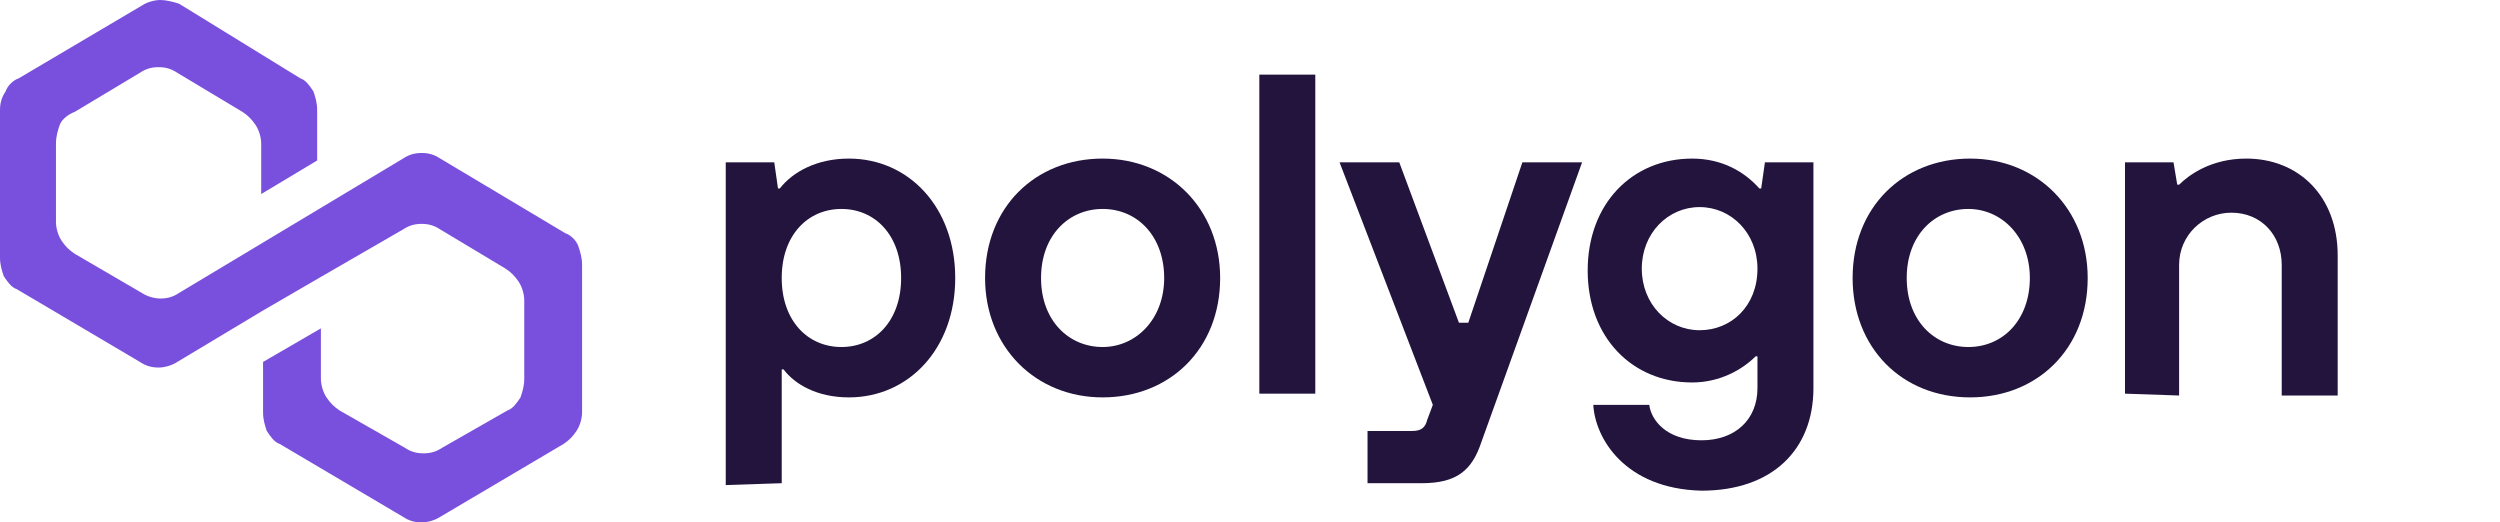 <?xml version="1.0" encoding="utf-8"?>
<!-- Generator: Adobe Illustrator 26.0.1, SVG Export Plug-In . SVG Version: 6.00 Build 0)  -->
<svg version="1.1" id="Layer_1" xmlns="http://www.w3.org/2000/svg" xmlns:xlink="http://www.w3.org/1999/xlink" x="0px" y="0px"
	 viewBox="0 0 134 28" style="enable-background:new 0 0 134 28;" xml:space="preserve">
<style type="text/css">
	.st0{fill:#22143D;}
	.st1{fill:#7950DD;}
</style>
<g>
	<path class="st0" d="M38.9,26V8.7h2.6l0.2,1.4h0.1c0.7-0.9,2-1.6,3.7-1.6c3.2,0,5.7,2.6,5.7,6.4s-2.5,6.4-5.7,6.4
		c-1.7,0-2.9-0.7-3.5-1.5h-0.1v6.1L38.9,26L38.9,26L38.9,26L38.9,26z M48.3,14.9c0-2.3-1.4-3.7-3.2-3.7c-1.8,0-3.2,1.4-3.2,3.7
		s1.4,3.7,3.2,3.7C46.9,18.6,48.3,17.2,48.3,14.9z"/>
	<path class="st0" d="M52.8,14.9c0-3.8,2.7-6.4,6.3-6.4c3.6,0,6.3,2.7,6.3,6.4c0,3.8-2.7,6.4-6.3,6.4C55.5,21.3,52.8,18.6,52.8,14.9
		z M62.4,14.9c0-2.2-1.4-3.7-3.3-3.7c-1.8,0-3.3,1.4-3.3,3.7s1.5,3.7,3.3,3.7C60.9,18.6,62.4,17.1,62.4,14.9z"/>
	<polygon class="st0" points="67.5,21.1 67.5,4 70.5,4 70.5,21.1 	"/>
	<path class="st0" d="M81.6,8.7h3.2l-5.4,15c-0.5,1.5-1.3,2.2-3.2,2.2h-2.9v-2.8h2.4c0.5,0,0.7-0.2,0.8-0.6l0.3-0.8L71.8,8.7H75
		l3.2,8.6h0.5L81.6,8.7L81.6,8.7L81.6,8.7z"/>
	<path class="st0" d="M85.4,21.7h3c0.1,0.8,0.9,1.9,2.8,1.9c1.8,0,3-1.1,3-2.8v-1.7h-0.1c-0.7,0.7-1.9,1.4-3.4,1.4
		c-3.2,0-5.6-2.4-5.6-6s2.4-6,5.6-6c1.6,0,2.8,0.7,3.6,1.6h0.1l0.2-1.4h2.6v12.1c0,3.3-2.2,5.5-6,5.5C87.1,26.2,85.5,23.5,85.4,21.7
		L85.4,21.7z M94.2,14.4c0-1.9-1.4-3.3-3.1-3.3c-1.7,0-3.1,1.4-3.1,3.3s1.4,3.3,3.1,3.3S94.2,16.4,94.2,14.4z"/>
	<path class="st0" d="M99.3,14.9c0-3.8,2.7-6.4,6.3-6.4c3.6,0,6.3,2.7,6.3,6.4c0,3.8-2.7,6.4-6.3,6.4
		C101.9,21.3,99.3,18.6,99.3,14.9z M108.8,14.9c0-2.2-1.5-3.7-3.3-3.7c-1.8,0-3.3,1.4-3.3,3.7s1.5,3.7,3.3,3.7
		C107.4,18.6,108.8,17.1,108.8,14.9z"/>
	<path class="st0" d="M113.9,21.1V8.7h2.6l0.2,1.2h0.1c0.5-0.5,1.7-1.4,3.6-1.4c2.8,0,4.9,2,4.9,5.2v7.5h-3v-7
		c0-1.6-1.1-2.8-2.7-2.8c-1.5,0-2.8,1.2-2.8,2.8v7L113.9,21.1L113.9,21.1L113.9,21.1z"/>
</g>
<path class="st1" d="M23.6,8.5c-0.3-0.2-0.6-0.3-1-0.3s-0.7,0.1-1,0.3l-4.5,2.7L14.1,13l-4.5,2.7c-0.3,0.2-0.6,0.3-1,0.3
	c-0.3,0-0.7-0.1-1-0.3L4,13.6c-0.3-0.2-0.5-0.4-0.7-0.7c-0.2-0.3-0.3-0.7-0.3-1V7.7c0-0.4,0.1-0.7,0.2-1S3.7,6.1,4,6l3.5-2.1
	c0.3-0.2,0.6-0.3,1-0.3s0.7,0.1,1,0.3L13,6c0.3,0.2,0.5,0.4,0.7,0.7C13.9,7,14,7.4,14,7.7v2.7L17,8.6V5.9c0-0.4-0.1-0.7-0.2-1
	c-0.2-0.3-0.4-0.6-0.7-0.7L9.6,0.2C9.3,0.1,8.9,0,8.6,0c-0.3,0-0.7,0.1-1,0.3L1,4.2C0.7,4.3,0.4,4.6,0.3,4.9C0.1,5.2,0,5.5,0,5.9
	v7.9c0,0.4,0.1,0.7,0.2,1c0.2,0.3,0.4,0.6,0.7,0.7l6.6,3.9c0.3,0.2,0.6,0.3,1,0.3c0.3,0,0.7-0.1,1-0.3l4.5-2.7l3.1-1.8l4.5-2.6
	c0.3-0.2,0.6-0.3,1-0.3c0.4,0,0.7,0.1,1,0.3l3.5,2.1c0.3,0.2,0.5,0.4,0.7,0.7c0.2,0.3,0.3,0.7,0.3,1v4.2c0,0.4-0.1,0.7-0.2,1
	c-0.2,0.3-0.4,0.6-0.7,0.7l-3.5,2c-0.3,0.2-0.6,0.3-1,0.3s-0.7-0.1-1-0.3L18.2,22c-0.3-0.2-0.5-0.4-0.7-0.7c-0.2-0.3-0.3-0.7-0.3-1
	v-2.7l-3.1,1.8v2.7c0,0.4,0.1,0.7,0.2,1c0.2,0.3,0.4,0.6,0.7,0.7l6.6,3.9c0.3,0.2,0.6,0.3,1,0.3c0.3,0,0.7-0.1,1-0.3l6.6-3.9
	c0.3-0.2,0.5-0.4,0.7-0.7c0.2-0.3,0.3-0.7,0.3-1v-7.9c0-0.4-0.1-0.7-0.2-1s-0.4-0.6-0.7-0.7L23.6,8.5z"/>
</svg>
